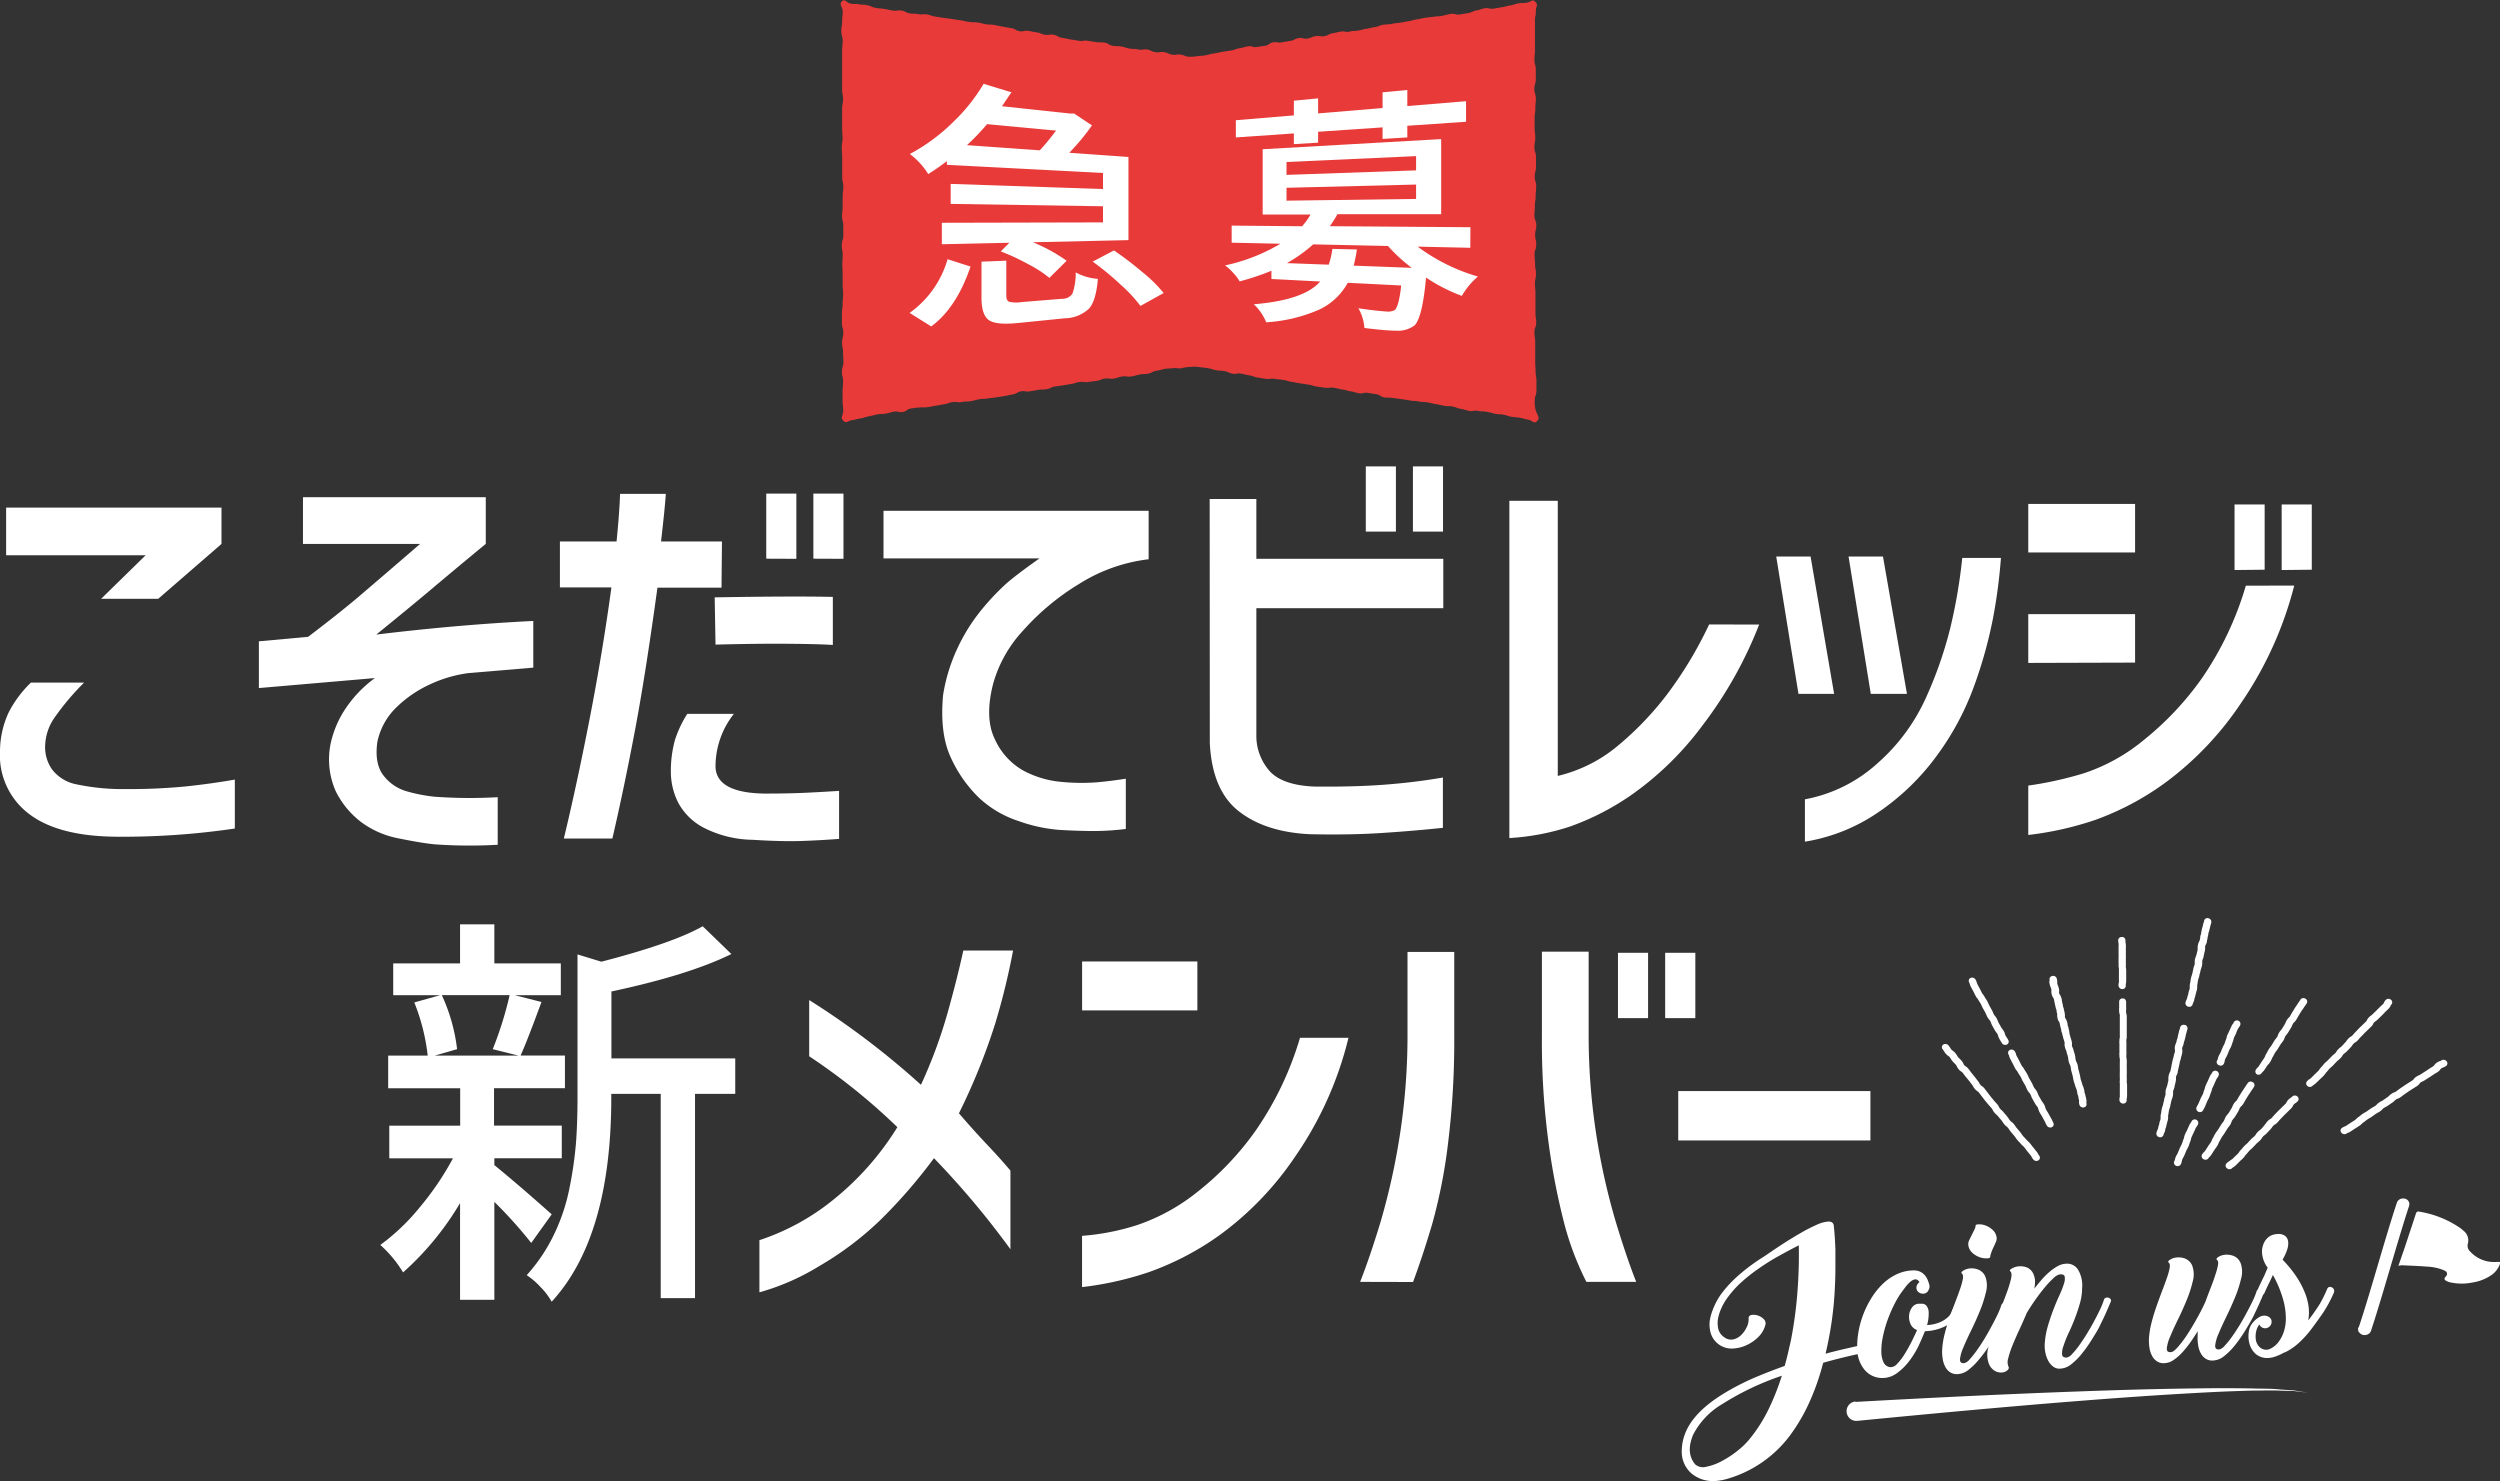 <svg xmlns="http://www.w3.org/2000/svg" viewBox="0 0 387.83 229.76"><rect x="0" y="0" width="387.83" height="229.76" fill="#333333" stroke="none"/><defs><style>.cls-1{fill:#fff;}.cls-2{fill:#e83a39;}</style></defs><title>img_joinlogo.svg</title><g id="レイヤー_2" data-name="レイヤー 2"><g id="レイヤー_1-2" data-name="レイヤー 1"><path class="cls-1" d="M4.8,105.89h8.25a39.68,39.68,0,0,0-4.5,5.31A8,8,0,0,0,7,115.94a5.91,5.91,0,0,0,1.12,3.48,6.23,6.23,0,0,0,3.72,2.25,34.5,34.5,0,0,0,7.61.74,90.44,90.44,0,0,0,9.47-.42q3.92-.42,7.51-1.05v7.59a118.8,118.8,0,0,1-18.47,1.27Q9,129.72,4.47,126.24A11.4,11.4,0,0,1,0,116.51a14.48,14.48,0,0,1,1.35-6A17.61,17.61,0,0,1,4.8,105.89ZM.95,78.75H34.36v5.63l-9.81,8.51H15.69l6.9-6.75H.95Z"/><path class="cls-1" d="M47,77.13H75.36v7.24q-5.28,4.36-8.15,6.79t-8.83,7.28q12.85-1.55,24.35-2.11v7.24l-10,.84a20.36,20.36,0,0,0-5.88,1.69,18.52,18.52,0,0,0-5.31,3.59,10.37,10.37,0,0,0-3,5.41q-.47,3.38.95,5.2a6.89,6.89,0,0,0,3.62,2.46,24.23,24.23,0,0,0,4.36.84,75.28,75.28,0,0,0,9.74.07v7.38a76.3,76.3,0,0,1-9.81-.07q-2.1-.21-5.51-.91A14.18,14.18,0,0,1,56,127.51a13.65,13.65,0,0,1-3.89-4.71,12.2,12.2,0,0,1-.85-7.28,15.82,15.82,0,0,1,1.83-4.78,18.84,18.84,0,0,1,5.07-5.55l-18,1.55V99.49l7.64-.7q5-3.8,8-6.36t9.37-8.05H47Z"/><path class="cls-1" d="M86.86,91.12V84h8.79q.47-4.78.54-7.38h7.1q-.14,2.18-.74,7.38H112l-.07,7.17h-9.94q-1.83,13.36-3.48,22.11T95,130.08H87.47q2-8.3,4-18.56t3.38-20.39Zm19.75,19.62h7.24A13.16,13.16,0,0,0,111,119q.17,4,7.61,4.11,3.86,0,6.66-.14t4.9-.28v7.45q-2.71.21-5.75.32t-7.64-.18a17.19,17.19,0,0,1-7.44-1.79,9.44,9.44,0,0,1-4.09-3.9,10.68,10.68,0,0,1-1.18-4.92,18.38,18.38,0,0,1,.64-4.89A17.66,17.66,0,0,1,106.62,110.74Zm4.26-18.07q12.18-.21,18.33-.07v7.45q-2.23-.14-6.93-.18T111,100Zm8-6V76.57h4.67V86.69Zm7.31,0V76.57h4.67V86.69Z"/><path class="cls-1" d="M178.19,79.24v7.52a25.86,25.86,0,0,0-10.79,3.83,37.88,37.88,0,0,0-8.73,7.28,20,20,0,0,0-4.57,8.09q-1.42,5.42.27,8.79a10.51,10.51,0,0,0,4.43,4.82,15.31,15.31,0,0,0,5.78,1.72,32.62,32.62,0,0,0,5.61.07q2.3-.21,4.46-.56v7.8a42.74,42.74,0,0,1-4.77.32q-2.54,0-5.58-.18a24.27,24.27,0,0,1-6.29-1.37,16.36,16.36,0,0,1-6.19-3.66,20.48,20.48,0,0,1-4.3-6.15q-1.76-3.73-1.22-9.7a27,27,0,0,1,2.37-7.59,28.25,28.25,0,0,1,3.79-5.91,38.31,38.31,0,0,1,3.65-3.83q1.56-1.37,5.14-3.9H137.06V79.24Z"/><path class="cls-1" d="M187.66,77.41h7.24v9.28h29v7.66h-29v20a8.28,8.28,0,0,0,2.16,5.38q2,2.07,6.76,2.29,6.09.07,10.82-.28t9.2-1.12v7.8q-4.6.49-9.61.81t-11.09.18q-6.9-.35-11-3.59t-4.46-10.55Zm24.22,5.06V72.35h4.67V82.47Zm7.31,0V72.35h4.67V82.47Z"/><path class="cls-1" d="M272.9,96.89a63.92,63.92,0,0,1-8.76,15.61,48.36,48.36,0,0,1-10.72,10.58,40.23,40.23,0,0,1-9.94,5.17,37,37,0,0,1-9.33,1.76V77.69h7.51v42.68a22.62,22.62,0,0,0,9.27-4.64,48.53,48.53,0,0,0,7.68-8,61.76,61.76,0,0,0,6.53-10.86Z"/><path class="cls-1" d="M280.88,86.34l3.65,21.3H279l-3.45-21.3ZM280,130.57V124a22.94,22.94,0,0,0,11.26-5.59,29.86,29.86,0,0,0,7.44-10,63.05,63.05,0,0,0,3.82-10.86,82.63,82.63,0,0,0,1.89-11h6a83.43,83.43,0,0,1-1.25,9.46,70,70,0,0,1-2.91,10.41,42.72,42.72,0,0,1-5.75,10.76,36.92,36.92,0,0,1-9.1,8.82A28,28,0,0,1,280,130.57Zm12.11-44.23,3.72,21.3h-5.61l-3.45-21.3Z"/><path class="cls-1" d="M314.65,85.71V78.18h16.57v7.52Zm41.26,5.13a57.3,57.3,0,0,1-8.29,18.28,49.45,49.45,0,0,1-11.43,12.09,43.12,43.12,0,0,1-11.19,6,50.19,50.19,0,0,1-10.35,2.32v-7.66a56.67,56.67,0,0,0,8.59-1.9,28.71,28.71,0,0,0,9.33-5.17,46.91,46.91,0,0,0,9-9.56,50.12,50.12,0,0,0,6.83-14.38Zm-41.26,12V95.27h16.57v7.52Zm32-14.41V78.26h4.67V88.38Zm7.31,0V78.26h4.67V88.38Z"/><path class="cls-1" d="M85.59,188.38l-3.18,4.44a68.65,68.65,0,0,0-5.72-6.37v15.19H71.37v-15a45.16,45.16,0,0,1-8.84,10.75A18.56,18.56,0,0,0,59,193.13a32.87,32.87,0,0,0,6.07-5.78,44.85,44.85,0,0,0,5.2-7.66H60.39v-5.06h11v-5.81H60.22v-5.06h6.13a31.37,31.37,0,0,0-2.08-8.25l4-1.12H61v-4.94H71.37v-6.06h5.32v6.06H87v4.94H79.87L84,155.44q-2.2,6-3.24,8.31h6.88v5.06h-11v5.81H87.15v5.06H76.69v1.06q.92.75,2.77,2.31t3.84,3.31Zm-6.53-34H68.54a27.59,27.59,0,0,1,2.37,8.38l-3.47,1h13l-4-1A55.91,55.91,0,0,0,79.06,154.38Zm35,9.81v5.5h-6.24v31.69h-5.32V169.69H94.83v.56q0,21.63-9.25,31.69a10,10,0,0,0-1.7-2.25,11.33,11.33,0,0,0-2.17-1.87,26.53,26.53,0,0,0,4.22-6.28,30,30,0,0,0,2.43-7.31,59.76,59.76,0,0,0,1-7q.23-3.12.23-7.06V148.06l3.7,1.13q11.1-2.87,15.72-5.5l4.45,4.31q-6.59,3.25-18.61,5.81v10.38Z"/><path class="cls-1" d="M117.81,200.48v-8.09A36.2,36.2,0,0,0,129.42,186a44.08,44.08,0,0,0,9.79-11.14,95.52,95.52,0,0,0-13.68-11v-8.72a124.89,124.89,0,0,1,17.34,13.15A76,76,0,0,0,147,157.13q1.49-5.31,2.44-9.67h7.72a108.2,108.2,0,0,1-2.78,11.36,97.69,97.69,0,0,1-5.62,13.89q2.3,2.67,4.4,4.89t3.59,4V193.8a132.5,132.5,0,0,0-11.86-14.13,80.12,80.12,0,0,1-8.43,9.7,49.36,49.36,0,0,1-9.42,7.07A36.29,36.29,0,0,1,117.81,200.48Z"/><path class="cls-1" d="M167.87,156.74v-7.59h17.88v7.59ZM209.19,161a55.17,55.17,0,0,1-8.2,18.32,48.8,48.8,0,0,1-11.52,12.09,44.22,44.22,0,0,1-11.25,5.94,50.33,50.33,0,0,1-10.36,2.32v-7.95a37,37,0,0,0,8.6-1.69,30.66,30.66,0,0,0,9.35-5.17,45.32,45.32,0,0,0,9-9.49A50.1,50.1,0,0,0,201.67,161Z"/><path class="cls-1" d="M211,198.86q1.42-3.59,3.08-9A104.75,104.75,0,0,0,217,177.1a101,101,0,0,0,1.35-16.42v-13h7.25v13a129.73,129.73,0,0,1-1,17,82.92,82.92,0,0,1-2.44,12.27q-1.46,4.92-2.95,8.93Zm42.82,0h-7.72a45.36,45.36,0,0,1-3.42-9,108.53,108.53,0,0,1-2.4-12.23,117.58,117.58,0,0,1-1.08-17v-13h7.25v13a100.6,100.6,0,0,0,1.35,16.42,103.88,103.88,0,0,0,2.95,12.8Q252.41,195.28,253.83,198.86ZM251,157.94V147.81h4.67v10.13Zm7.32,0V147.81H263v10.13Z"/><path class="cls-1" d="M260.35,176.92v-7.66h29.81v7.66Z"/><path class="cls-2" d="M238.44,65.33c-.5.5-.69-.11-1.35-.22s-.65-.19-1.3-.3-.66-.05-1.32-.16-.64-.22-1.3-.33-.66,0-1.32-.15-.64-.19-1.3-.3-.67,0-1.32-.13-.69.14-1.34,0-.64-.21-1.3-.32-.64-.25-1.29-.36-.67,0-1.32-.12-.65-.15-1.31-.26-.65-.17-1.3-.27-.66,0-1.32-.14-.66,0-1.32-.15l-1.31-.2c-.66-.1-.66-.08-1.32-.18s-.67,0-1.33-.09-.62-.4-1.28-.5l-1.31-.2c-.66-.11-.69.17-1.35.06s-.64-.2-1.3-.3-.65-.19-1.3-.29-.65-.16-1.3-.26-.68.06-1.33,0l-1.31-.19c-.66-.1-.64-.2-1.3-.3l-1.31-.2c-.66-.1-.65-.13-1.31-.23s-.64-.2-1.3-.3-.66-.05-1.32-.16-.68.07-1.34,0l-1.31-.21c-.66-.1-.64-.24-1.3-.34s-.65-.17-1.3-.27-.68.13-1.34,0-.63-.3-1.29-.4-.66,0-1.32-.15-.64-.21-1.3-.31-.66-.06-1.32-.17a5.47,5.47,0,0,0-1.32,0,5.53,5.53,0,0,0-1.3.19c-.66.1-.68-.08-1.33,0s-.67,0-1.32.12-.65.19-1.3.29-.63.33-1.28.44-.66,0-1.32.14-.65.19-1.3.29-.68-.09-1.34,0-.64.21-1.3.32-.68-.06-1.33,0-.64.25-1.29.35-.66.07-1.32.18-.68-.06-1.33,0-.64.2-1.3.3l-1.31.22c-.66.11-.66.09-1.31.19s-.63.32-1.29.42-.67,0-1.32.11l-1.31.22c-.66.11-.69-.13-1.34,0s-.62.38-1.28.48-.65.15-1.31.26l-1.31.2c-.66.1-.66.06-1.32.17s-.67,0-1.32.13-.65.19-1.3.29-.67,0-1.32.12-.68-.06-1.33,0-.64.22-1.3.33-.65.13-1.31.23-.65.13-1.31.23-.67,0-1.33.06-.66.06-1.32.16-.62.44-1.27.54-.69-.16-1.34-.05-.65.19-1.3.3-.67,0-1.32.13-.65.18-1.3.29-.64.23-1.3.33-.65.16-1.31.27-.86.56-1.36.07,0-.78,0-1.54-.1-.76-.1-1.51,0-.76,0-1.51.08-.76.08-1.51-.18-.76-.18-1.51.23-.76.23-1.51-.06-.76-.06-1.51-.15-.76-.15-1.51.19-.76.19-1.51-.21-.76-.21-1.51,0-.76,0-1.51.11-.76.11-1.51.07-.76.07-1.51-.07-.76-.07-1.51,0-.76,0-1.51-.05-.76-.05-1.51.05-.76.05-1.51-.13-.76-.13-1.51.23-.76.23-1.51,0-.76,0-1.51-.19-.76-.19-1.51.09-.76.09-1.51,0-.76,0-1.51.1-.76.1-1.51-.17-.76-.17-1.51,0-.76,0-1.51,0-.76,0-1.51-.06-.76-.06-1.51.11-.76.11-1.51-.06-.76-.06-1.51,0-.76,0-1.51,0-.76,0-1.51.14-.76.14-1.51-.14-.76-.14-1.51,0-.76,0-1.51,0-.76,0-1.51,0-.76,0-1.51,0-.76,0-1.51.08-.76.08-1.51-.21-.76-.21-1.51.13-.76.13-1.51.09-.76.09-1.51-.63-1.08-.13-1.58.7.23,1.35.34.67,0,1.32.11.66,0,1.32.15.63.3,1.29.41.66.05,1.32.16.65.15,1.31.25.68-.09,1.33,0,.63.32,1.28.43.67,0,1.32.12.68-.05,1.33.05.64.22,1.3.33l1.31.2c.66.1.66.07,1.32.18l1.31.2c.66.1.65.15,1.31.25s.67,0,1.33.09.65.16,1.31.27.67,0,1.32.12.65.15,1.31.26l1.31.23c.66.1.62.36,1.28.47s.69-.16,1.34-.05.65.13,1.31.23.64.26,1.29.37.69-.13,1.34,0,.62.36,1.28.47.65.14,1.31.25l1.31.21c.66.11.68-.09,1.34,0l1.31.2c.66.1.67,0,1.33.09s.62.38,1.28.49.67,0,1.32.11.64.21,1.3.32.67,0,1.32.14.68-.08,1.34,0,.63.3,1.29.41.68-.08,1.34,0,.63.29,1.29.39.68-.08,1.34,0,.63.32,1.3.32a5.64,5.64,0,0,0,1.32-.08c.66-.1.66,0,1.32-.15s.65-.18,1.3-.28.65-.15,1.31-.25l1.31-.21c.66-.1.64-.24,1.29-.34s.65-.18,1.3-.29.69.21,1.35.1l1.31-.19c.66-.1.62-.44,1.27-.54s.69.14,1.34,0l1.31-.22c.66-.1.63-.32,1.28-.43s.69.17,1.35.07.63-.27,1.29-.37.68.1,1.34,0,.63-.35,1.28-.45.65-.16,1.31-.26.69.15,1.34,0,.66-.05,1.32-.16.65-.18,1.3-.28.65-.16,1.31-.26.64-.26,1.29-.36.66,0,1.32-.14.66-.08,1.32-.18.65-.13,1.31-.24.65-.18,1.3-.28.65-.15,1.31-.25.66-.06,1.32-.16.66,0,1.32-.15.65-.18,1.3-.28.69.19,1.35.09l1.31-.22c.66-.1.63-.3,1.29-.41s.64-.24,1.3-.34.69.16,1.35.06l1.31-.22c.66-.11.65-.18,1.3-.28s.64-.22,1.3-.32.67,0,1.32-.12.75-.61,1.25-.11.08.67.08,1.43-.14.76-.14,1.51,0,.76,0,1.51,0,.76,0,1.51,0,.76,0,1.51-.08.76-.08,1.51.21.76.21,1.51,0,.76,0,1.51-.22.76-.22,1.51.23.76.23,1.51-.08.76-.08,1.51-.11.76-.11,1.51,0,.76,0,1.51.1.76.1,1.51-.13.76-.13,1.51.24.76.24,1.51,0,.76,0,1.51-.19.76-.19,1.51.22.76.22,1.51-.08.76-.08,1.51-.12.76-.12,1.51-.07.76-.07,1.51.29.76.29,1.51-.18.76-.18,1.51.17.76.17,1.51-.26.76-.26,1.51.08.76.08,1.51.14.76.14,1.51-.16.76-.16,1.51.08.76.08,1.51,0,.76,0,1.51,0,.76,0,1.51.12.76.12,1.51-.28.76-.28,1.51.12.76.12,1.51,0,.76,0,1.51,0,.76,0,1.51.06.76.06,1.51.13.76.13,1.51,0,.76,0,1.51-.26.76-.26,1.51a5,5,0,0,0,.14,1.51C238.57,64.59,238.94,64.83,238.44,65.33Z"/><path class="cls-1" d="M144.46,50.64l-3.35-2.1A15.42,15.42,0,0,0,147,40.21l3.56,1.14Q148.4,47.74,144.46,50.64Zm2.43-25.07V25a34,34,0,0,1-2.89,2,11.71,11.71,0,0,0-2.85-3.11A29,29,0,0,0,148,18.8,27.45,27.45,0,0,0,152.59,13l4.32,1.32c-.7,1-1.19,1.77-1.47,2.16L166,17.61l.63,0,2.77,1.84a34.83,34.83,0,0,1-3.52,4.25l9.18.65v12.9l-14.83.33a25.9,25.9,0,0,1,5.24,2.87l-2.68,2.66a17.44,17.44,0,0,0-3.25-2.11,34.09,34.09,0,0,0-4.29-2l1.34-1.34-10.48.23V34.56l25-.06V32l-23.63-.37V28.53l23.63.8V26.83Zm16.93-5.31-10.69-1A35.5,35.5,0,0,1,150,22.52l11.31.8A38,38,0,0,0,163.82,20.27ZM158.5,46.86l6.29-.51a1.81,1.81,0,0,0,1.59-.82,9.67,9.67,0,0,0,.5-3.27,8.48,8.48,0,0,0,3.44,1q-.29,3.38-1.36,4.6a5.63,5.63,0,0,1-3.79,1.52L158,50.1q-3.48.36-4.61-.45t-1.13-3.46v-5.6l3.85-.15v5.43q0,.75.44.94A5.1,5.1,0,0,0,158.5,46.86Zm11-6.27,3.31-1.74a51.65,51.65,0,0,1,4.42,3.37,21.35,21.35,0,0,1,3.29,3.24l-3.6,2a21.93,21.93,0,0,0-3.12-3.34A43.4,43.4,0,0,0,169.52,40.59Z"/><path class="cls-1" d="M228.09,38.44l-8.17-.18a29.33,29.33,0,0,0,9.35,4.64,11.38,11.38,0,0,0-2.49,3,25.8,25.8,0,0,1-5.55-2.84q-.57,6.24-1.8,7.43a4.29,4.29,0,0,1-2.82.81q-1.59,0-4.94-.42a7.34,7.34,0,0,0-.94-3.06q2.25.35,4.29.5a2.24,2.24,0,0,0,1.35-.22q.65-.59,1-3.81l-8.29-.42A9.81,9.81,0,0,1,204.72,48a24.19,24.19,0,0,1-8.29,2,8.08,8.08,0,0,0-1.92-2.8q7.8-.64,10.29-3.53l-7.56-.39V42a37.21,37.21,0,0,1-4.94,1.65,6.28,6.28,0,0,0-1-1.33,8,8,0,0,0-1.25-1.15,28.09,28.09,0,0,0,8.58-3.36l-7.56-.16V35L202,35.1a11.25,11.25,0,0,0,1.31-1.82l-7.43,0V23.15l27.69-1.57V33.23l-16.09,0a19.32,19.32,0,0,1-1.18,1.86l21.81.16ZM200.72,22.36V20.7l-9,.62V18.65l9-.75V15.62l3.76-.36v2.33l10-.83V14.32l3.84-.36v2.49l9.11-.75v3.19l-9.11.62v1.81l-3.84.23V19.76l-10,.68v1.69Zm-1.14,2.77v2l20.1-.7V24.22Zm0,4v2l20.1-.27V28.63ZM210,41.21l9,.34a25.21,25.21,0,0,1-3.68-3.39l-11.6-.25a23.15,23.15,0,0,1-4.08,2.91l6.49.24a13.62,13.62,0,0,0,.57-2.45l3.8.09Q210.36,39.76,210,41.21Z"/><path class="cls-1" d="M290.34,209a.68.68,0,0,1-.17.48.73.73,0,0,1-.44.27l-2,.42q-.91.2-2.16.51t-2.71.72l-.06.13a36.91,36.91,0,0,1-2.14,6.08,27.88,27.88,0,0,1-2.92,5,18.56,18.56,0,0,1-9.91,6.84,8.38,8.38,0,0,1-1.7.3,5.5,5.5,0,0,1-1.73-.15A5.25,5.25,0,0,1,263,229a4,4,0,0,1-1.1-.94,4.49,4.49,0,0,1-1-2.53,7.7,7.7,0,0,1,.58-3.3q1.36-3.31,6.15-6.18a39,39,0,0,1,4.14-2.15q2.3-1,5.09-2,.3-1.06.53-2.06l.44-1.92a64.68,64.68,0,0,0,1.08-8.5q.11-1.67.14-3.23t0-3q-1.59.81-3.17,1.69t-3,1.88a25.3,25.3,0,0,0-2.72,2.14,15.35,15.35,0,0,0-2.21,2.47,7.63,7.63,0,0,0-.63,1,9.06,9.06,0,0,0-.51,1.14,6.52,6.52,0,0,0-.31,1.18,4,4,0,0,0,0,1.12,2.22,2.22,0,0,0,1,1.65,1.72,1.72,0,0,0,1.41.32,2.58,2.58,0,0,0,1.22-.69,4.09,4.09,0,0,0,.85-1.22,2.77,2.77,0,0,0,.29-1.29.49.49,0,0,1,.43-.58,2,2,0,0,1,1,.08,2.17,2.17,0,0,1,.91.56.88.88,0,0,1,.27.85,4.06,4.06,0,0,1-1,1.81,6.22,6.22,0,0,1-1.86,1.34,5.82,5.82,0,0,1-2.19.56,3.39,3.39,0,0,1-3.57-3,4.4,4.4,0,0,1,0-1.46,8.55,8.55,0,0,1,.41-1.46,11.7,11.7,0,0,1,.61-1.36,10.17,10.17,0,0,1,.71-1.15,18.55,18.55,0,0,1,2.8-3,30,30,0,0,1,3.86-2.84l1.18-.8q.9-.62,2.07-1.37t2.49-1.51a25.25,25.25,0,0,1,2.42-1.24,5.23,5.23,0,0,1,1.85-.51q.75,0,.82.66.06.52.13,1.45t.12,2.19q0,1.26,0,2.75t-.08,3.16A54.64,54.64,0,0,1,283.2,210q1.39-.37,2.58-.65l2.05-.47q.86-.19,1.83-.38a.48.48,0,0,1,.48.09A.6.6,0,0,1,290.34,209ZM263,227.19a1.86,1.86,0,0,0,1.7.35,8.54,8.54,0,0,0,2.37-.86,15.47,15.47,0,0,0,2.45-1.6,11.75,11.75,0,0,0,1.9-1.84,23.68,23.68,0,0,0,3-4.74,37.75,37.75,0,0,0,2-5.08,42.85,42.85,0,0,0-9.25,4.4,11.79,11.79,0,0,0-4.52,4.77Q261.48,225.43,263,227.19Z"/><path class="cls-1" d="M299.32,199.4a1.15,1.15,0,0,1-.16.76.87.87,0,0,1-.79.53,1.06,1.06,0,0,1-.72-.22.85.85,0,0,1-.35-.67.89.89,0,0,1,.12-.5,1.46,1.46,0,0,1,.35-.41q-.29-.44-.63-.42a1.29,1.29,0,0,0-.72.32,4.61,4.61,0,0,0-.76.79q-.38.5-.75,1a15.42,15.42,0,0,0-1.21,2.11,21.77,21.77,0,0,0-1,2.44,18.49,18.49,0,0,0-.65,2.46,9.76,9.76,0,0,0-.19,2.19,3.71,3.71,0,0,0,.36,1.6,1.29,1.29,0,0,0,1,.71,1.31,1.31,0,0,0,1.07-.5,8.33,8.33,0,0,0,1.13-1.45q.56-.88,1.08-1.91t.9-1.9a1.68,1.68,0,0,1-1-.91,2.65,2.65,0,0,1-.24-1.35,2.42,2.42,0,0,1,.46-1.24,1.33,1.33,0,0,1,1-.58h.59a.9.9,0,0,1,.64.31,1.67,1.67,0,0,1,.35,1,6.5,6.5,0,0,1-.25,2,5.92,5.92,0,0,0,2.07-.47,4.38,4.38,0,0,0,1.19-.78,2.11,2.11,0,0,0,.55-.8A3.11,3.11,0,0,1,303,203a.44.44,0,0,1,.29-.29.59.59,0,0,1,.41,0,.63.63,0,0,1,.31.29.59.59,0,0,1,0,.47,3.38,3.38,0,0,1-.75,1.19,5.2,5.2,0,0,1-1.24.95,7.18,7.18,0,0,1-1.6.64,7.26,7.26,0,0,1-1.8.26q-.4,1-1,2.31a14.31,14.31,0,0,1-1.49,2.39,8.87,8.87,0,0,1-1.91,1.85,3.74,3.74,0,0,1-2.3.71,3.53,3.53,0,0,1-2.63-1.23,5,5,0,0,1-1.15-2.88,11.94,11.94,0,0,1,.12-2.74,14.54,14.54,0,0,1,.73-2.84,14.72,14.72,0,0,1,1.3-2.67,11.33,11.33,0,0,1,1.79-2.24,8,8,0,0,1,2.24-1.53,6.32,6.32,0,0,1,2.6-.56,2.21,2.21,0,0,1,1,.22,2.36,2.36,0,0,1,.7.55,2.51,2.51,0,0,1,.43.73A6.25,6.25,0,0,1,299.32,199.4Z"/><path class="cls-1" d="M310.9,204.39q-.44,1-1,2.12t-1.33,2.28A20.77,20.77,0,0,1,307,210.9a10,10,0,0,1-1.6,1.59,2.89,2.89,0,0,1-1.6.67,1.9,1.9,0,0,1-1.14-.2,2.18,2.18,0,0,1-.81-.79,3.67,3.67,0,0,1-.46-1.28,6.91,6.91,0,0,1-.09-1.65,13,13,0,0,1,.38-2.31q.31-1.23.74-2.46t.87-2.39q.45-1.15.77-2.09a10.69,10.69,0,0,0,.44-1.56q.11-.63-.13-.84t.19-.47a2.35,2.35,0,0,1,1.08-.35A2.87,2.87,0,0,1,307,197a2,2,0,0,1,1.06,1.25,4,4,0,0,1,0,2.3,18.44,18.44,0,0,1-.94,2.88q-.62,1.51-1.35,3t-1.2,2.63a6.25,6.25,0,0,0-.52,1.83q0,.67.7.57a1.62,1.62,0,0,0,.8-.57,14,14,0,0,0,1.06-1.32q.58-.8,1.18-1.78t1.14-2q.54-1,.95-1.85a10.47,10.47,0,0,0,.58-1.44.49.49,0,0,1,.31-.34.7.7,0,0,1,.42,0,.56.56,0,0,1,.32.24.4.4,0,0,1,0,.42Q311.34,203.4,310.9,204.39Zm-2-10.09q.16-.4.35-.8c.13-.27.24-.53.35-.77a1.38,1.38,0,0,0,.15-.56,1.88,1.88,0,0,0-.56-1.31,3.28,3.28,0,0,0-1.13-.73,2.81,2.81,0,0,0-1.11-.2c-.33,0-.48.1-.48.25a1.3,1.3,0,0,1-.17.56l-.4.81q-.22.44-.4.82a1.41,1.41,0,0,0-.16.61,1.87,1.87,0,0,0,.59,1.33,3.31,3.31,0,0,0,1.17.72,3,3,0,0,0,1.14.18q.52,0,.51-.29A1.62,1.62,0,0,1,308.94,194.31Z"/><path class="cls-1" d="M323,199.9a8.71,8.71,0,0,1-.36,2.36q-.36,1.25-.83,2.45t-1,2.29a18.57,18.57,0,0,0-.73,1.89,2.94,2.94,0,0,0-.18,1.27q.07.47.73.44a1.47,1.47,0,0,0,.79-.52,11.06,11.06,0,0,0,1.08-1.3q.58-.8,1.2-1.8t1.15-2q.54-1,.95-1.87a11.25,11.25,0,0,0,.58-1.45.49.49,0,0,1,.31-.34.7.7,0,0,1,.42,0,.56.56,0,0,1,.32.24.4.4,0,0,1,0,.42c-.16.38-.38.9-.67,1.56s-.64,1.37-1,2.12-.85,1.51-1.33,2.28a20.62,20.62,0,0,1-1.51,2.11,10,10,0,0,1-1.6,1.59,2.89,2.89,0,0,1-1.6.67,1.65,1.65,0,0,1-1.13-.25,2.57,2.57,0,0,1-.8-.89,4.45,4.45,0,0,1-.48-1.3,5.19,5.19,0,0,1-.1-1.48,12.6,12.6,0,0,1,.48-2.68q.39-1.33.86-2.55t.94-2.24a13.82,13.82,0,0,0,.69-1.77,2.25,2.25,0,0,0,.12-1.13c-.07-.26-.33-.36-.79-.32a2.21,2.21,0,0,0-1,.63,14.49,14.49,0,0,0-1.35,1.45q-.72.87-1.45,1.91t-1.3,2q-.55,1.31-1.15,2.6t-1.06,2.43a13.59,13.59,0,0,0-.66,2,1.84,1.84,0,0,0,.05,1.31q.14.25-.18.55a1.43,1.43,0,0,1-.87.34,2,2,0,0,1-1.13-.28,2.27,2.27,0,0,1-.94-1.29,3.89,3.89,0,0,1-.08-2.06,21,21,0,0,1,.7-2.77q.48-1.48,1.08-3t1.09-2.85a18.15,18.15,0,0,0,.7-2.23q.21-.93-.06-1.17t.19-.47a2.38,2.38,0,0,1,1.09-.35,2.81,2.81,0,0,1,1.37.22,2,2,0,0,1,1,1.25,2.59,2.59,0,0,1,.15.92,6.51,6.51,0,0,1-.11,1.07q.58-.75,1.18-1.44a11.19,11.19,0,0,1,1.23-1.21,7.54,7.54,0,0,1,1.23-.85,2.81,2.81,0,0,1,1.19-.36,2,2,0,0,1,2,1A4.82,4.82,0,0,1,323,199.9Z"/><path class="cls-1" d="M351.14,200.72q-.23.57-.67,1.56t-1,2.12q-.61,1.13-1.33,2.28a20.77,20.77,0,0,1-1.51,2.11,10,10,0,0,1-1.6,1.59,2.89,2.89,0,0,1-1.6.67,1.9,1.9,0,0,1-1.14-.2,2.19,2.19,0,0,1-.81-.79,3.67,3.67,0,0,1-.46-1.28,6.91,6.91,0,0,1-.09-1.65,1.41,1.41,0,0,1,0-.31l0-.31q-.57.95-1.19,1.81a15.21,15.21,0,0,1-1.27,1.56,7.18,7.18,0,0,1-1.31,1.12,2.65,2.65,0,0,1-1.28.46,1.9,1.9,0,0,1-1.14-.2,2.19,2.19,0,0,1-.81-.79,3.71,3.71,0,0,1-.46-1.28,7,7,0,0,1-.09-1.65,13.1,13.1,0,0,1,.38-2.31q.31-1.23.74-2.46t.87-2.39q.44-1.15.77-2.09a10.82,10.82,0,0,0,.44-1.56q.11-.63-.13-.84t.19-.47a2.35,2.35,0,0,1,1.08-.35,2.87,2.87,0,0,1,1.37.22,2,2,0,0,1,1.06,1.25,4,4,0,0,1,0,2.3,18.65,18.65,0,0,1-.94,2.88q-.62,1.51-1.35,3t-1.2,2.63a6.31,6.31,0,0,0-.52,1.83c0,.45.2.64.7.57q.39-.05,1.1-.88a18,18,0,0,0,1.48-2q.77-1.2,1.5-2.53t1.2-2.37q.43-1.17.85-2.24t.71-2a10.08,10.08,0,0,0,.4-1.48q.1-.59-.14-.78c-.16-.12-.1-.28.19-.47a2.34,2.34,0,0,1,1.08-.35,2.87,2.87,0,0,1,1.37.22,2,2,0,0,1,1.07,1.25,4,4,0,0,1,0,2.3,18.54,18.54,0,0,1-.94,2.88q-.62,1.51-1.35,3t-1.2,2.63a6.25,6.25,0,0,0-.52,1.83q0,.67.7.57a1.73,1.73,0,0,0,.79-.57,12.61,12.61,0,0,0,1.07-1.32q.58-.8,1.18-1.78t1.14-2q.54-1,.95-1.85a10.47,10.47,0,0,0,.58-1.44.49.49,0,0,1,.31-.34.7.7,0,0,1,.42,0,.56.56,0,0,1,.32.24A.4.4,0,0,1,351.14,200.72Z"/><path class="cls-1" d="M354.44,209.77l0,0a8.61,8.61,0,0,1-1.34.63,4,4,0,0,1-1.1.26,2.8,2.8,0,0,1-2-.56,3.24,3.24,0,0,1-1-1.53,4.34,4.34,0,0,1-.16-1.82,2.71,2.71,0,0,1,.54-1.44,3.94,3.94,0,0,1,1.13-1,1.58,1.58,0,0,1,.87-.21,1.2,1.2,0,0,1,.68.26.82.82,0,0,1,.34.64,1,1,0,0,1-.27.73,1,1,0,0,1-.69.33,1,1,0,0,1-.56-.15.9.9,0,0,1-.38-.45,2.73,2.73,0,0,0-.52,1.21,3.36,3.36,0,0,0,0,1.31,2,2,0,0,0,.56,1,1.56,1.56,0,0,0,1.15.41,1.88,1.88,0,0,0,.74-.28,3.44,3.44,0,0,0,1-.87,5.56,5.56,0,0,0,.82-1.52,6.48,6.48,0,0,0,.36-2.19,11.14,11.14,0,0,0-.44-3,17.46,17.46,0,0,0-1.57-3.74q-.29.64-.66,1.39t-.66,1.43a.58.58,0,0,1-.38.28.79.79,0,0,1-.43,0,.5.5,0,0,1-.29-.25.44.44,0,0,1,0-.41c.15-.38.3-.72.44-1s.27-.59.41-.86.27-.54.38-.82l.38-.89a4.29,4.29,0,0,1-.88-2.41,3,3,0,0,1,.07-.74,3.17,3.17,0,0,1,.34-.9,2.41,2.41,0,0,1,.73-.79,2.34,2.34,0,0,1,1.25-.38,1.68,1.68,0,0,1,1.21.3,1.33,1.33,0,0,1,.46.89,2.92,2.92,0,0,1-.16,1.24,7.37,7.37,0,0,1-.61,1.36l-.09.2a18.06,18.06,0,0,1,2.19,2.7,13.72,13.72,0,0,1,1.29,2.48,8.67,8.67,0,0,1,.56,2.23,6.77,6.77,0,0,1-.07,2,30.29,30.29,0,0,0,1.79-2.55A19.8,19.8,0,0,0,361,200a.56.56,0,0,1,.28-.33.57.57,0,0,1,.49.06.54.54,0,0,1,.3.34.63.63,0,0,1,0,.43,19.79,19.79,0,0,1-1.65,3.1q-1,1.46-2.12,2.93a16.46,16.46,0,0,1-1.75,1.86,9.2,9.2,0,0,1-2.1,1.42Z"/><path class="cls-1" d="M287.87,217.48c11.69-.65,23.37-1.22,35.07-1.64,5.85-.21,11.7-.38,17.55-.45q4.39-.07,8.78,0c1.46.06,2.93,0,4.39.16l2.19.15,2.17.35-2.17-.26-2.19-.06c-1.46-.06-2.92,0-4.38,0q-4.38.12-8.75.37c-5.83.32-11.66.73-17.49,1.19-11.65.91-23.29,2-34.92,3.13h0a1.5,1.5,0,1,1-.3-3Z"/><path class="cls-1" d="M317.91,152.3a2.21,2.21,0,0,0,.08.46,3.49,3.49,0,0,0,.14.43,2,2,0,0,1,.1.31.59.59,0,0,1,0,.24,1.77,1.77,0,0,0,.06.53,1.56,1.56,0,0,0,.24.53.47.47,0,0,1,.09.19,2.88,2.88,0,0,1,.07.33,3.72,3.72,0,0,0,.09.42c0,.18.07.27.09.36s0,.19.09.39.06.26.08.35,0,.2.09.4a1.06,1.06,0,0,1,0,.28,2.2,2.2,0,0,0,.07.48,1.55,1.55,0,0,0,.23.52.56.56,0,0,1,.09.2c0,.17.06.25.08.34s0,.2.09.4a3.44,3.44,0,0,1,.08.34c0,.1,0,.2.09.41s.07.28.1.37l.1.37c.05.2.09.31.12.4a3.41,3.41,0,0,1,.1.34.74.74,0,0,1,0,.25,1.7,1.7,0,0,0,.06.51,2.28,2.28,0,0,0,.16.46,1.44,1.44,0,0,1,.1.28c0,.19.08.29.1.38l.1.36a1.71,1.71,0,0,1,.05.3,2.55,2.55,0,0,0,.08.46,2.09,2.09,0,0,0,.18.48.89.89,0,0,1,.09.25,1.74,1.74,0,0,1,.06.31,3.28,3.28,0,0,0,.08.44l.1.38.1.36a2.37,2.37,0,0,1,.06.32,3.69,3.69,0,0,0,.09.43,3.22,3.22,0,0,0,.13.42,3.07,3.07,0,0,1,.1.32,2.46,2.46,0,0,0,.16.46,1.31,1.31,0,0,1,.1.27c0,.17.06.24.07.34s0,.21.09.41.07.27.09.35,0,.2.09.39a.85.85,0,0,1,0,.26,1.72,1.72,0,0,0,.06.5.6.6,0,0,0,.68.42.5.5,0,0,0,.42-.62.83.83,0,0,1,0-.26,1.79,1.79,0,0,0-.06-.51c0-.18-.06-.26-.09-.35s0-.2-.09-.39-.05-.25-.07-.34a3.88,3.88,0,0,0-.09-.41,2.56,2.56,0,0,0-.16-.46,1.16,1.16,0,0,1-.1-.27,3.45,3.45,0,0,0-.13-.42c0-.08-.06-.16-.1-.32a2.34,2.34,0,0,1-.06-.32,3.86,3.86,0,0,0-.09-.43l-.1-.38c0-.09-.05-.18-.1-.36a2.1,2.1,0,0,1-.06-.32,3.37,3.37,0,0,0-.08-.44,2.13,2.13,0,0,0-.18-.47,1,1,0,0,1-.1-.25,1.73,1.73,0,0,1-.05-.3,2.57,2.57,0,0,0-.08-.46c0-.19-.08-.29-.1-.38l-.1-.36a2.13,2.13,0,0,0-.16-.46,1.28,1.28,0,0,1-.1-.28.73.73,0,0,1,0-.25,1.78,1.78,0,0,0-.06-.51c-.05-.2-.09-.31-.12-.4s-.06-.17-.1-.34l-.1-.38L321,160c0-.17-.06-.26-.08-.34s0-.2-.09-.4-.06-.25-.08-.34,0-.2-.09-.4a1.54,1.54,0,0,0-.23-.52.54.54,0,0,1-.09-.2,1.26,1.26,0,0,1,0-.27,2.06,2.06,0,0,0-.07-.48c0-.17-.06-.25-.08-.34s0-.2-.09-.41-.06-.27-.08-.36l-.09-.39a2.73,2.73,0,0,1-.07-.33c0-.1,0-.21-.09-.42a1.54,1.54,0,0,0-.24-.53.44.44,0,0,1-.09-.19.58.58,0,0,1,0-.24,1.61,1.61,0,0,0-.05-.53,3.45,3.45,0,0,0-.14-.43,2,2,0,0,1-.1-.31,1.59,1.59,0,0,1,0-.29,2.44,2.44,0,0,0-.08-.47.58.58,0,0,0-.39-.4.59.59,0,0,0-.3,0,.5.5,0,0,0-.42.62A1.37,1.37,0,0,1,317.91,152.3Z"/><path class="cls-1" d="M364.35,174.39l-.34.23a1.05,1.05,0,0,1-.24.12,2,2,0,0,0-.46.24.5.5,0,0,0-.09.74.6.6,0,0,0,.8.13,1,1,0,0,1,.24-.12,2,2,0,0,0,.46-.24l.31-.21.34-.22.3-.19.36-.23a2.26,2.26,0,0,0,.37-.31,1.26,1.26,0,0,1,.22-.19,3.91,3.91,0,0,0,.35-.26,2.22,2.22,0,0,1,.27-.2,2.41,2.41,0,0,1,.28-.18,3.46,3.46,0,0,0,.38-.23l.32-.23.31-.22a2.54,2.54,0,0,1,.28-.17,3.55,3.55,0,0,0,.39-.23,1.94,1.94,0,0,0,.38-.33,1,1,0,0,1,.2-.18,1.6,1.6,0,0,1,.27-.16,3.06,3.06,0,0,0,.41-.24l.33-.23.31-.21a2.39,2.39,0,0,0,.37-.31,1.47,1.47,0,0,1,.23-.19.91.91,0,0,1,.23-.12,1.86,1.86,0,0,0,.47-.24l.34-.25.28-.21.32-.22.32-.22.3-.2.35-.22.3-.19.36-.23a1.5,1.5,0,0,0,.4-.39.57.57,0,0,1,.16-.16,1.19,1.19,0,0,1,.25-.14,2.32,2.32,0,0,0,.44-.24l.3-.19.36-.23.31-.2.34-.23.29-.18a4,4,0,0,0,.37-.23,1.44,1.44,0,0,0,.4-.4.46.46,0,0,1,.15-.15.72.72,0,0,1,.22-.11,1.74,1.74,0,0,0,.49-.25.49.49,0,0,0,.09-.74.61.61,0,0,0-.28-.19.59.59,0,0,0-.52.06.79.79,0,0,1-.22.11,1.76,1.76,0,0,0-.49.24,1.43,1.43,0,0,0-.4.4.49.49,0,0,1-.15.15l-.29.19a4.16,4.16,0,0,0-.37.23l-.31.21-.34.22-.3.19-.36.23a1.35,1.35,0,0,1-.25.14,2.14,2.14,0,0,0-.44.24,1.5,1.5,0,0,0-.4.39.57.57,0,0,1-.16.15l-.3.19-.36.23-.3.19-.35.23-.32.22-.32.22c-.18.12-.26.19-.34.25l-.28.21a.9.9,0,0,1-.23.12,2,2,0,0,0-.47.24,2.37,2.37,0,0,0-.37.31,1.27,1.27,0,0,1-.23.19l-.33.23-.31.22a1.76,1.76,0,0,1-.27.16,2.63,2.63,0,0,0-.41.24,2,2,0,0,0-.38.33,1,1,0,0,1-.2.18l-.28.17a3.13,3.13,0,0,0-.39.23l-.33.23-.31.22-.29.17a3.3,3.3,0,0,0-.38.23,4,4,0,0,0-.35.27,2.22,2.22,0,0,1-.26.2,2.27,2.27,0,0,0-.37.31,1.51,1.51,0,0,1-.22.19l-.3.19-.36.23Z"/><path class="cls-1" d="M342.6,142.44a.54.54,0,0,0-.67.38c0,.17-.06.25-.09.34s-.06.2-.1.4-.06.26-.09.35-.06.2-.1.4l-.08.38c0,.09,0,.19-.08.37s-.06.31-.07.41,0,.17-.07.35a.85.85,0,0,1-.09.24,1.67,1.67,0,0,0-.18.48,2.35,2.35,0,0,0-.06.47,1.35,1.35,0,0,1,0,.29c0,.19-.06.29-.09.39s0,.18-.08.36a1.44,1.44,0,0,1-.09.29,2.61,2.61,0,0,0-.14.44,1.8,1.8,0,0,0-.05.49,1,1,0,0,1,0,.28,2.18,2.18,0,0,1-.09.31,2.92,2.92,0,0,0-.13.43c0,.19-.06.29-.08.38s0,.18-.08.37a3.24,3.24,0,0,1-.09.32,3.41,3.41,0,0,0-.12.42,3.85,3.85,0,0,0-.07.43,2.4,2.4,0,0,1-.06.33,2.39,2.39,0,0,0-.06.48,1.12,1.12,0,0,1,0,.29c0,.17-.06.25-.09.34a3.88,3.88,0,0,0-.11.41c0,.18-.06.27-.09.36s-.05.19-.1.39a.85.85,0,0,1-.09.25,1.81,1.81,0,0,0-.17.47.56.56,0,0,0,.44.64.53.53,0,0,0,.67-.37,1,1,0,0,1,.09-.25,1.82,1.82,0,0,0,.17-.47c0-.18.06-.27.09-.36s.05-.19.1-.39a3,3,0,0,1,.09-.33c0-.1.06-.2.11-.4a2,2,0,0,0,.06-.48,1.29,1.29,0,0,1,0-.29,3.79,3.79,0,0,0,.07-.43,2.75,2.75,0,0,1,.06-.33,2.47,2.47,0,0,1,.09-.32,3.3,3.3,0,0,0,.12-.42c0-.19.07-.29.09-.39l.08-.36a2.6,2.6,0,0,1,.09-.31,3.19,3.19,0,0,0,.13-.43,2,2,0,0,0,.05-.5,1,1,0,0,1,0-.27,1.48,1.48,0,0,1,.09-.3,2.39,2.39,0,0,0,.14-.44c0-.19.06-.29.08-.39s0-.18.08-.36a2.42,2.42,0,0,0,.06-.47,1.3,1.3,0,0,1,0-.3.86.86,0,0,1,.09-.24,1.61,1.61,0,0,0,.18-.48c0-.2.06-.31.08-.41s0-.18.06-.35l.08-.38c0-.09,0-.19.08-.37s.06-.25.09-.34.06-.2.1-.4.06-.25.09-.34.06-.2.1-.4a.55.55,0,0,0-.39-.63Z"/><path class="cls-1" d="M338.88,159a.54.54,0,0,0-.67.37c0,.17-.06.24-.09.33s-.07.2-.11.41-.07.27-.09.36l-.09.39c0,.17-.06.25-.09.34s-.06.2-.1.4a1.11,1.11,0,0,1-.09.27,2,2,0,0,0-.15.46,1.51,1.51,0,0,0,0,.55.52.52,0,0,1,0,.23c0,.17-.06.25-.09.34s-.06.2-.1.4-.06.26-.09.34-.06.19-.1.4l-.08.38-.08.37c0,.2-.06.31-.08.41s0,.17-.07.34a.78.78,0,0,1-.09.24,1.71,1.71,0,0,0-.18.48,2.52,2.52,0,0,0-.06.47,1.21,1.21,0,0,1,0,.3c0,.19-.06.29-.08.39l-.08.36a1.51,1.51,0,0,1-.09.29,2.41,2.41,0,0,0-.14.44,2,2,0,0,0-.05.49.92.92,0,0,1,0,.27,3.11,3.11,0,0,1-.09.31,2.89,2.89,0,0,0-.12.42c0,.19-.06.29-.08.38l-.08.36a2.35,2.35,0,0,1-.09.32,2.87,2.87,0,0,0-.12.42,3.22,3.22,0,0,0-.07.43,2.81,2.81,0,0,1-.06.33,2.49,2.49,0,0,0-.06.48,1.23,1.23,0,0,1,0,.29c0,.17-.06.24-.09.33a4.15,4.15,0,0,0-.11.4c0,.18-.06.27-.09.35s-.05.19-.09.39a.89.89,0,0,1-.09.25,1.69,1.69,0,0,0-.17.48.56.56,0,0,0,.44.65.54.54,0,0,0,.67-.38.85.85,0,0,1,.09-.25,1.74,1.74,0,0,0,.17-.48c0-.18.06-.27.09-.35s.05-.2.1-.39a2.9,2.9,0,0,1,.09-.34c0-.09.06-.2.11-.41a2.42,2.42,0,0,0,.06-.48,1.2,1.2,0,0,1,0-.29,4,4,0,0,0,.07-.43,2.83,2.83,0,0,1,.06-.33,2.23,2.23,0,0,1,.09-.32,3.68,3.68,0,0,0,.12-.42c0-.19.06-.29.08-.38s0-.18.08-.36a2.43,2.43,0,0,1,.09-.31,3.24,3.24,0,0,0,.13-.43,1.92,1.92,0,0,0,.05-.49.89.89,0,0,1,0-.27,1.45,1.45,0,0,1,.09-.29,2.68,2.68,0,0,0,.14-.44c0-.19.06-.29.08-.39l.08-.36a2.2,2.2,0,0,0,.06-.47,1.32,1.32,0,0,1,0-.3.81.81,0,0,1,.09-.24,1.63,1.63,0,0,0,.18-.48c0-.21.06-.31.08-.41s0-.17.07-.34l.08-.38.08-.37c0-.17.06-.26.09-.34s.06-.2.1-.4.06-.25.09-.34.06-.2.1-.4a1.52,1.52,0,0,0,0-.55.55.55,0,0,1,0-.22,1.14,1.14,0,0,1,.09-.27,2.06,2.06,0,0,0,.15-.46c0-.17.06-.25.09-.34s.06-.2.11-.4.06-.27.09-.36,0-.19.09-.39a2.73,2.73,0,0,1,.09-.33c0-.1.07-.2.11-.41a.56.56,0,0,0-.39-.63Z"/><path class="cls-1" d="M301.38,162.79a1.64,1.64,0,0,1,.18.26,2.87,2.87,0,0,0,.28.39,1.78,1.78,0,0,0,.43.39.72.72,0,0,1,.17.15,1.58,1.58,0,0,1,.17.24,2.28,2.28,0,0,0,.28.4,3.32,3.32,0,0,0,.32.34,2.35,2.35,0,0,1,.22.24.66.66,0,0,1,.12.2,2,2,0,0,0,.29.47,1.7,1.7,0,0,0,.45.39.5.5,0,0,1,.16.14l.21.27a4.17,4.17,0,0,0,.27.35l.24.29.26.32c.12.14.17.21.22.28s.13.17.26.34a1.22,1.22,0,0,1,.16.24,2.27,2.27,0,0,0,.28.42,1.71,1.71,0,0,0,.44.39.56.56,0,0,1,.17.15l.22.29.26.34.22.29.26.34.26.31.25.3.29.33.24.27a.88.88,0,0,1,.14.22,2,2,0,0,0,.29.45,2.64,2.64,0,0,0,.35.35,1.7,1.7,0,0,1,.21.22l.26.31.25.29a1.78,1.78,0,0,1,.18.25,2.7,2.7,0,0,0,.28.39,2.17,2.17,0,0,0,.38.37,1.32,1.32,0,0,1,.2.19,3,3,0,0,1,.19.27,3.61,3.61,0,0,0,.27.37l.26.31.25.29c.11.13.15.19.2.27a3.74,3.74,0,0,0,.27.36,4.48,4.48,0,0,0,.3.33l.23.25a2.43,2.43,0,0,0,.35.36,1.25,1.25,0,0,1,.21.21l.22.28c.06.08.12.18.26.35l.24.29.26.32a.89.89,0,0,1,.14.22,2,2,0,0,0,.29.44.6.6,0,0,0,.8.12.5.5,0,0,0,.09-.74,1,1,0,0,1-.14-.22,2,2,0,0,0-.29-.44l-.23-.29-.26-.32a2.83,2.83,0,0,1-.22-.28c-.06-.08-.13-.18-.27-.34a2.55,2.55,0,0,0-.35-.36,1.57,1.57,0,0,1-.21-.21,4,4,0,0,0-.3-.33,3.06,3.06,0,0,1-.23-.25,2.69,2.69,0,0,1-.2-.27,3.57,3.57,0,0,0-.27-.37l-.26-.31-.25-.29a2.82,2.82,0,0,1-.2-.27,3.41,3.41,0,0,0-.27-.37A2.11,2.11,0,0,0,312,174a1,1,0,0,1-.2-.2,1.68,1.68,0,0,1-.18-.25,3.09,3.09,0,0,0-.28-.39l-.26-.31-.25-.29a2.41,2.41,0,0,0-.35-.36,1.48,1.48,0,0,1-.21-.22.81.81,0,0,1-.14-.21,2,2,0,0,0-.28-.45l-.29-.32-.24-.27-.25-.31-.25-.3-.22-.29c-.06-.08-.13-.17-.26-.34l-.22-.29c-.06-.08-.13-.17-.26-.34a1.73,1.73,0,0,0-.44-.39.58.58,0,0,1-.17-.15,1.15,1.15,0,0,1-.16-.24,2.59,2.59,0,0,0-.28-.42l-.22-.28c-.06-.08-.13-.17-.26-.34l-.24-.3-.26-.32a3.41,3.41,0,0,1-.21-.28c-.06-.09-.13-.18-.27-.35a1.64,1.64,0,0,0-.45-.39.54.54,0,0,1-.16-.14.68.68,0,0,1-.13-.21,1.82,1.82,0,0,0-.29-.47,3.6,3.6,0,0,0-.32-.34,2.16,2.16,0,0,1-.23-.24,1.81,1.81,0,0,1-.17-.25,2.67,2.67,0,0,0-.28-.4,1.8,1.8,0,0,0-.43-.38.57.57,0,0,1-.17-.16,1.74,1.74,0,0,1-.18-.26,2.87,2.87,0,0,0-.28-.38.61.61,0,0,0-.8-.12A.5.5,0,0,0,301.38,162.79Z"/><path class="cls-1" d="M350.08,166.64a.58.58,0,0,0,.77-.16.86.86,0,0,1,.17-.2,1.86,1.86,0,0,0,.32-.39l.2-.3.22-.33A3.32,3.32,0,0,1,352,165c.06-.08.12-.17.23-.34a2.07,2.07,0,0,0,.21-.43,1.24,1.24,0,0,1,.13-.25,4.14,4.14,0,0,0,.21-.38,2.24,2.24,0,0,1,.16-.29,2.5,2.5,0,0,1,.19-.27,3.49,3.49,0,0,0,.25-.35l.2-.33.19-.31a2.18,2.18,0,0,1,.19-.26,3.54,3.54,0,0,0,.26-.36,1.87,1.87,0,0,0,.21-.45,1,1,0,0,1,.11-.24,1.59,1.59,0,0,1,.18-.24,2.78,2.78,0,0,0,.27-.37l.2-.33.19-.31a2,2,0,0,0,.21-.42,1.4,1.4,0,0,1,.13-.26.82.82,0,0,1,.16-.2,1.75,1.75,0,0,0,.33-.39c.11-.18.16-.27.21-.36s.08-.15.17-.3l.2-.33.2-.32c.09-.15.14-.22.2-.29s.12-.17.23-.34.14-.22.2-.29.12-.17.23-.34a.52.52,0,0,0-.21-.73l-.11-.05a.56.56,0,0,0-.66.21c-.09.15-.14.22-.19.29s-.12.17-.23.34-.14.22-.19.29-.12.17-.23.34l-.2.33-.2.32c-.11.18-.16.27-.21.36s-.08.15-.17.3a.78.78,0,0,1-.16.2,1.72,1.72,0,0,0-.33.4,2.49,2.49,0,0,0-.21.42,1.29,1.29,0,0,1-.13.26l-.2.33-.19.31a1.8,1.8,0,0,1-.18.24,2.32,2.32,0,0,0-.28.37,1.91,1.91,0,0,0-.21.45.9.9,0,0,1-.11.24,2.09,2.09,0,0,1-.19.26,3,3,0,0,0-.26.36l-.2.33-.19.32a2.59,2.59,0,0,1-.19.27,2.77,2.77,0,0,0-.25.35,3.35,3.35,0,0,0-.21.37,2.59,2.59,0,0,1-.16.29,2.09,2.09,0,0,0-.21.43,1.27,1.27,0,0,1-.13.26,3.25,3.25,0,0,1-.19.28c-.06.08-.12.17-.23.35l-.2.3-.21.33a.85.85,0,0,1-.16.2,1.73,1.73,0,0,0-.32.39A.53.53,0,0,0,350.08,166.64Z"/><path class="cls-1" d="M341.84,179.83a.57.57,0,0,0,.77-.16,1,1,0,0,1,.17-.21,1.94,1.94,0,0,0,.32-.4l.2-.31.22-.34a2.93,2.93,0,0,1,.2-.29c.06-.08.13-.17.24-.35a2.08,2.08,0,0,0,.21-.43,1.2,1.2,0,0,1,.13-.26,3.12,3.12,0,0,0,.21-.38,2.81,2.81,0,0,1,.16-.29,2.43,2.43,0,0,1,.19-.27,3.87,3.87,0,0,0,.25-.36l.21-.34.2-.32a2.24,2.24,0,0,1,.19-.27,2.93,2.93,0,0,0,.26-.36,1.87,1.87,0,0,0,.21-.45,1,1,0,0,1,.12-.25,1.72,1.72,0,0,1,.19-.25,2.57,2.57,0,0,0,.28-.38l.21-.34.19-.32a2.13,2.13,0,0,0,.21-.42,1.46,1.46,0,0,1,.14-.27.76.76,0,0,1,.17-.2,1.8,1.8,0,0,0,.33-.4c.11-.18.16-.28.21-.36s.08-.16.18-.31l.2-.33.2-.32.2-.3.23-.35.2-.29.23-.35a.52.52,0,0,0-.21-.73l-.11-.05a.56.56,0,0,0-.66.21l-.2.29c-.06.09-.12.17-.23.35l-.2.3-.23.34-.21.33-.2.33c-.11.18-.16.27-.21.36s-.08.15-.18.3a.83.83,0,0,1-.17.2,1.75,1.75,0,0,0-.33.4,2.24,2.24,0,0,0-.21.42,1.53,1.53,0,0,1-.13.27l-.21.34-.19.32a1.77,1.77,0,0,1-.19.25,2.34,2.34,0,0,0-.28.37,1.81,1.81,0,0,0-.22.45.94.94,0,0,1-.12.25,2.19,2.19,0,0,1-.19.27,3.15,3.15,0,0,0-.26.37l-.21.34-.2.32a2.33,2.33,0,0,1-.19.27,4.31,4.31,0,0,0-.25.36,4.14,4.14,0,0,0-.21.38,2.48,2.48,0,0,1-.16.3,2.15,2.15,0,0,0-.21.43,1.21,1.21,0,0,1-.13.26l-.2.29c-.06.08-.13.17-.24.35l-.2.31-.22.34a1,1,0,0,1-.17.21,1.71,1.71,0,0,0-.33.4A.52.52,0,0,0,341.84,179.83Z"/><path class="cls-1" d="M328.66,146.35a.93.93,0,0,1,0,.28,2.42,2.42,0,0,1,0,.33,2.89,2.89,0,0,0,0,.45c0,.21,0,.3,0,.41s0,.19,0,.38a3.25,3.25,0,0,1,0,.34,3.4,3.4,0,0,0,0,.44,3.69,3.69,0,0,0,0,.44,2.81,2.81,0,0,1,0,.34,2.14,2.14,0,0,0,.05.49,1.47,1.47,0,0,1,0,.3,2.92,2.92,0,0,1,0,.35c0,.1,0,.21,0,.43s0,.28,0,.37,0,.2,0,.41a.86.86,0,0,1,0,.27,1.74,1.74,0,0,0-.06.51.58.58,0,0,0,.57.55.52.52,0,0,0,.56-.51.82.82,0,0,1,0-.27,1.82,1.82,0,0,0,.06-.51c0-.19,0-.28,0-.37s0-.2,0-.41,0-.26,0-.36,0-.21,0-.43a2.45,2.45,0,0,0-.05-.49,1.26,1.26,0,0,1,0-.3,3.94,3.94,0,0,0,0-.44,2.68,2.68,0,0,1,0-.34,2.46,2.46,0,0,1,0-.34,3.47,3.47,0,0,0,0-.44c0-.2,0-.3,0-.4s0-.19,0-.38a1.87,1.87,0,0,1,0-.33,3,3,0,0,0,0-.45,2,2,0,0,0-.06-.5,1.13,1.13,0,0,1,0-.29.56.56,0,0,0-.4-.52l-.17,0a.52.52,0,0,0-.56.5A2.17,2.17,0,0,0,328.66,146.35Z"/><path class="cls-1" d="M328.75,155.33c0,.18,0,.26,0,.35s0,.21,0,.42a1.22,1.22,0,0,1,0,.28,1.94,1.94,0,0,0,0,.48,1.49,1.49,0,0,0,.1.55.62.62,0,0,1,0,.22c0,.18,0,.26,0,.35s0,.21,0,.42,0,.26,0,.35,0,.2,0,.41,0,.29,0,.39,0,.19,0,.38,0,.32,0,.42,0,.17,0,.35a.8.8,0,0,1,0,.25,1.71,1.71,0,0,0-.06.51,2.4,2.4,0,0,0,0,.47,1.59,1.59,0,0,1,0,.3c0,.2,0,.29,0,.39s0,.19,0,.37a1.5,1.5,0,0,1,0,.3,2.47,2.47,0,0,0,0,.46,2,2,0,0,0,.06.5.92.92,0,0,1,0,.27,2.31,2.31,0,0,1,0,.32,3.59,3.59,0,0,0,0,.44v.39c0,.09,0,.19,0,.38a2.82,2.82,0,0,1,0,.33,3.06,3.06,0,0,0,0,.44,4.12,4.12,0,0,0,0,.44,2.67,2.67,0,0,1,0,.34,2,2,0,0,0,0,.48,1.28,1.28,0,0,1,0,.29,2.88,2.88,0,0,1,0,.34c0,.1,0,.21,0,.42s0,.27,0,.36,0,.2,0,.4a1,1,0,0,1,0,.26,1.74,1.74,0,0,0-.06.5.58.58,0,0,0,.57.55.52.52,0,0,0,.56-.5.81.81,0,0,1,0-.26,1.78,1.78,0,0,0,.06-.5c0-.18,0-.27,0-.36s0-.2,0-.4a3.4,3.4,0,0,1,0-.34c0-.1,0-.21,0-.42a2.21,2.21,0,0,0-.05-.48,1.19,1.19,0,0,1,0-.29,3.53,3.53,0,0,0,0-.43,3,3,0,0,1,0-.34,2.24,2.24,0,0,1,0-.33,3.36,3.36,0,0,0,0-.44c0-.2,0-.29,0-.39s0-.19,0-.37a2,2,0,0,1,0-.32,3.14,3.14,0,0,0,0-.44,1.91,1.91,0,0,0-.06-.5,1.1,1.1,0,0,1,0-.27,1.39,1.39,0,0,1,0-.31,2.46,2.46,0,0,0,0-.46c0-.2,0-.3,0-.39s0-.19,0-.37a2.52,2.52,0,0,0,0-.48,1.12,1.12,0,0,1,0-.29.73.73,0,0,1,0-.25,1.71,1.71,0,0,0,.06-.51c0-.21,0-.32,0-.41s0-.18,0-.35,0-.29,0-.39,0-.19,0-.38,0-.26,0-.35,0-.2,0-.41,0-.26,0-.35,0-.21,0-.41a1.53,1.53,0,0,0-.1-.55.53.53,0,0,1,0-.22,1.24,1.24,0,0,1,0-.28,2.21,2.21,0,0,0,0-.48c0-.18,0-.26,0-.35s0-.21,0-.42a.56.56,0,0,0-.4-.52l-.17,0A.51.51,0,0,0,328.75,155.33Z"/><path class="cls-1" d="M312.87,163.85a.93.93,0,0,1-.1-.24,1.84,1.84,0,0,0-.19-.48.6.6,0,0,0-.76-.26.49.49,0,0,0-.24.7.8.8,0,0,1,.1.24,2,2,0,0,0,.19.48c.09.16.13.24.17.33l.19.36c.08.15.12.23.16.31s.09.2.19.39a2.48,2.48,0,0,0,.28.41,1.32,1.32,0,0,1,.17.25,3.42,3.42,0,0,0,.23.38,2.36,2.36,0,0,1,.18.29,2.44,2.44,0,0,1,.15.3,3.25,3.25,0,0,0,.2.4l.2.35.19.33a2.81,2.81,0,0,1,.14.3,3,3,0,0,0,.19.41,2.09,2.09,0,0,0,.3.43,1.11,1.11,0,0,1,.16.23,1.71,1.71,0,0,1,.13.28,2.77,2.77,0,0,0,.19.43l.2.35.19.33a2.52,2.52,0,0,0,.27.41,1.5,1.5,0,0,1,.17.25.76.76,0,0,1,.09.24,1.94,1.94,0,0,0,.19.49c.1.19.16.29.22.37a3.5,3.5,0,0,1,.18.31l.19.35.19.34.16.32c0,.09.09.19.19.38a.61.61,0,0,0,.76.26.49.49,0,0,0,.24-.7l-.16-.32c0-.1-.09-.19-.19-.38l-.19-.35-.19-.34c-.1-.19-.16-.28-.22-.37s-.1-.15-.18-.31a.78.78,0,0,1-.09-.24,2,2,0,0,0-.19-.49,2.51,2.51,0,0,0-.27-.41,1.39,1.39,0,0,1-.16-.25l-.2-.35-.19-.33a2,2,0,0,1-.13-.28,2.65,2.65,0,0,0-.19-.43,2.18,2.18,0,0,0-.3-.43,1.08,1.08,0,0,1-.16-.23,2.19,2.19,0,0,1-.14-.3,3.87,3.87,0,0,0-.2-.41l-.2-.35-.19-.33a2.21,2.21,0,0,1-.14-.3,3.55,3.55,0,0,0-.2-.4,3.5,3.5,0,0,0-.23-.38,2.76,2.76,0,0,1-.18-.29,2.44,2.44,0,0,0-.28-.41,1.42,1.42,0,0,1-.17-.25c-.08-.15-.12-.23-.16-.31s-.09-.19-.19-.39l-.17-.33Z"/><path class="cls-1" d="M311.14,160.68a.7.7,0,0,1-.09-.22,1.7,1.7,0,0,0-.19-.48,2.45,2.45,0,0,0-.27-.4,1.34,1.34,0,0,1-.16-.24l-.19-.34-.18-.32a1.42,1.42,0,0,1-.12-.27,2.55,2.55,0,0,0-.19-.42,2.16,2.16,0,0,0-.29-.42,1.06,1.06,0,0,1-.15-.21,2.06,2.06,0,0,1-.13-.29,3.3,3.3,0,0,0-.19-.4l-.19-.34-.18-.32a2.66,2.66,0,0,1-.14-.29,4.3,4.3,0,0,0-.19-.4c-.11-.19-.17-.29-.23-.37a3.07,3.07,0,0,1-.17-.28,2.44,2.44,0,0,0-.27-.41,1,1,0,0,1-.16-.23c-.08-.15-.11-.22-.15-.3s-.09-.19-.19-.37l-.17-.32-.19-.36a.93.93,0,0,1-.09-.23,1.76,1.76,0,0,0-.19-.47.58.58,0,0,0-.33-.28.59.59,0,0,0-.43,0,.49.49,0,0,0-.24.7.8.8,0,0,1,.09.23,1.77,1.77,0,0,0,.19.48l.17.32.19.35c.08.15.11.22.15.3s.09.19.19.38a2.44,2.44,0,0,0,.27.41,1.23,1.23,0,0,1,.16.23,4.11,4.11,0,0,0,.23.37,2.59,2.59,0,0,1,.17.28,2.76,2.76,0,0,1,.14.29,3.44,3.44,0,0,0,.19.39l.19.34.18.33a2,2,0,0,1,.13.28,3.72,3.72,0,0,0,.19.4,2.13,2.13,0,0,0,.3.42,1.06,1.06,0,0,1,.15.22,1.38,1.38,0,0,1,.12.27,2.83,2.83,0,0,0,.19.43l.19.34.18.32a2.41,2.41,0,0,0,.27.4,1.31,1.31,0,0,1,.16.24.78.78,0,0,1,.09.22,1.74,1.74,0,0,0,.19.49c.1.18.16.28.21.36s.09.15.18.3a.61.61,0,0,0,.77.26.49.49,0,0,0,.24-.7c-.1-.19-.16-.28-.21-.36S311.22,160.83,311.14,160.68Z"/><path class="cls-1" d="M357.94,168.46a.59.59,0,0,0,.8,0,1,1,0,0,1,.2-.17,1.84,1.84,0,0,0,.4-.32l.26-.25.29-.28.25-.24c.07-.06.16-.14.3-.29a2.07,2.07,0,0,0,.3-.37,1.57,1.57,0,0,1,.18-.22,3.1,3.1,0,0,0,.28-.33,3,3,0,0,1,.22-.24,2.41,2.41,0,0,1,.24-.22,3.56,3.56,0,0,0,.32-.3l.27-.29.26-.27a1.92,1.92,0,0,1,.24-.21,3.33,3.33,0,0,0,.33-.3,1.92,1.92,0,0,0,.3-.39.86.86,0,0,1,.16-.21,1.34,1.34,0,0,1,.23-.2,2.71,2.71,0,0,0,.35-.31l.27-.28.25-.27a2.16,2.16,0,0,0,.3-.37,1.41,1.41,0,0,1,.18-.23.91.91,0,0,1,.2-.16,1.81,1.81,0,0,0,.41-.32c.15-.15.22-.23.28-.31s.11-.13.23-.25l.27-.28.26-.27.25-.25.3-.29.25-.24c.07-.07.15-.14.3-.29a1.45,1.45,0,0,0,.31-.45.45.45,0,0,1,.12-.18,1.14,1.14,0,0,1,.22-.18,2.22,2.22,0,0,0,.37-.31l.25-.24.3-.29.26-.26L370,157l.24-.23a4,4,0,0,0,.31-.29,1.41,1.41,0,0,0,.31-.47.46.46,0,0,1,.11-.17.5.5,0,0,0-.06-.75.64.64,0,0,0-.2-.11.57.57,0,0,0-.59.13,1.35,1.35,0,0,0-.31.47.46.46,0,0,1-.11.17l-.24.23a4.09,4.09,0,0,0-.31.29l-.26.26-.28.28-.25.24-.3.29a1,1,0,0,1-.21.18,2.13,2.13,0,0,0-.37.32,1.41,1.41,0,0,0-.31.45.49.49,0,0,1-.12.18l-.25.24-.3.29-.25.24-.3.29-.26.28-.26.27a3.7,3.7,0,0,0-.28.31l-.23.25a.77.77,0,0,1-.2.15,1.79,1.79,0,0,0-.41.33,2,2,0,0,0-.3.37,1.31,1.31,0,0,1-.18.22l-.27.29-.25.27a1.46,1.46,0,0,1-.23.2,2.76,2.76,0,0,0-.35.31,1.92,1.92,0,0,0-.3.39,1,1,0,0,1-.16.21,3,3,0,0,1-.24.21,2.68,2.68,0,0,0-.33.3l-.27.28-.26.27a2.28,2.28,0,0,1-.24.22,3.75,3.75,0,0,0-.32.3,3,3,0,0,0-.28.33,3.13,3.13,0,0,1-.22.25,2.3,2.3,0,0,0-.3.37,1.06,1.06,0,0,1-.17.22l-.25.24-.3.29-.26.26-.28.28a1,1,0,0,1-.2.16,1.66,1.66,0,0,0-.4.32A.51.51,0,0,0,357.94,168.46Z"/><path class="cls-1" d="M351.07,174.83l-.25.27a1.85,1.85,0,0,1-.23.2,2.63,2.63,0,0,0-.35.31,2,2,0,0,0-.3.39.82.82,0,0,1-.16.21,1.65,1.65,0,0,1-.24.22,4.17,4.17,0,0,0-.33.3l-.27.29-.25.27a2.93,2.93,0,0,1-.24.23,3,3,0,0,0-.32.3,3.73,3.73,0,0,0-.28.32l-.22.25a2,2,0,0,0-.3.37,1.32,1.32,0,0,1-.18.23l-.25.24c-.07.07-.16.14-.31.29l-.25.26L346,180a.9.9,0,0,1-.2.16,1.75,1.75,0,0,0-.4.32.51.51,0,0,0,.06.75.59.59,0,0,0,.8,0,.88.88,0,0,1,.21-.16,1.94,1.94,0,0,0,.4-.32l.26-.26.28-.28a3.36,3.36,0,0,1,.25-.24,4.09,4.09,0,0,0,.31-.29,2.27,2.27,0,0,0,.3-.37,1.29,1.29,0,0,1,.18-.22,3.28,3.28,0,0,0,.28-.33l.22-.25a2.89,2.89,0,0,1,.24-.22,3.49,3.49,0,0,0,.32-.3l.27-.29.26-.27a1.71,1.71,0,0,1,.24-.22,3.49,3.49,0,0,0,.33-.3,2,2,0,0,0,.3-.39.86.86,0,0,1,.16-.21,1.59,1.59,0,0,1,.23-.2,2.75,2.75,0,0,0,.35-.31l.27-.29.26-.27a2.55,2.55,0,0,0,.3-.37,1.15,1.15,0,0,1,.18-.23.82.82,0,0,1,.2-.16,1.82,1.82,0,0,0,.41-.32c.15-.15.21-.23.28-.31l.24-.26.27-.28.26-.27.25-.25.3-.29.25-.25c.08-.07.15-.14.3-.29a1.47,1.47,0,0,0,.31-.45.54.54,0,0,1,.12-.18,1.24,1.24,0,0,1,.22-.18,2.22,2.22,0,0,0,.38-.31.51.51,0,0,0-.06-.75.61.61,0,0,0-.2-.11.58.58,0,0,0-.59.13,1.3,1.3,0,0,1-.22.18,2.25,2.25,0,0,0-.38.31,1.44,1.44,0,0,0-.31.45.54.54,0,0,1-.13.18l-.25.24-.3.29-.25.25-.3.29-.27.28-.26.27c-.15.15-.22.24-.28.31l-.23.26a.88.88,0,0,1-.2.16,1.82,1.82,0,0,0-.41.32,2.09,2.09,0,0,0-.3.37,1.2,1.2,0,0,1-.18.22Z"/><path class="cls-1" d="M337.28,180.16a.54.54,0,0,0,.32.7.56.56,0,0,0,.73-.27,1.82,1.82,0,0,0,.14-.47.86.86,0,0,1,.07-.25,2.32,2.32,0,0,1,.14-.28,3,3,0,0,0,.2-.39l.15-.36.14-.34a2.32,2.32,0,0,1,.15-.29,3.84,3.84,0,0,0,.19-.38,3,3,0,0,0,.14-.4,2.72,2.72,0,0,1,.11-.3,2,2,0,0,0,.14-.45,1.12,1.12,0,0,1,.08-.27,2.77,2.77,0,0,1,.15-.31c0-.09.09-.18.17-.38l.15-.32.16-.36a.86.86,0,0,1,.13-.22,1.72,1.72,0,0,0,.25-.43.54.54,0,0,0-.32-.7l0,0a.55.55,0,0,0-.69.28.88.88,0,0,1-.13.22,1.71,1.71,0,0,0-.25.43l-.15.33-.16.36c-.07.16-.1.22-.15.3s-.1.18-.18.38a2,2,0,0,0-.14.45,1.2,1.2,0,0,1-.08.27,3.44,3.44,0,0,0-.14.4,2.92,2.92,0,0,1-.11.31,2.52,2.52,0,0,1-.14.29,3.62,3.62,0,0,0-.19.39l-.15.36-.14.34a2.25,2.25,0,0,1-.14.28,3,3,0,0,0-.2.39,2,2,0,0,0-.14.47A.88.88,0,0,1,337.28,180.16Z"/><path class="cls-1" d="M341.06,172.48a.56.56,0,0,0,.73-.27,1.58,1.58,0,0,1,.14-.27,3.88,3.88,0,0,0,.19-.39l.14-.35.14-.33a2.27,2.27,0,0,1,.14-.28,3.92,3.92,0,0,0,.33-.77,1.91,1.91,0,0,1,.11-.3,2.06,2.06,0,0,0,.14-.44,1.13,1.13,0,0,1,.08-.26c.07-.15.1-.22.14-.3s.1-.18.17-.37l.14-.32.16-.35a.91.91,0,0,1,.12-.21,1.57,1.57,0,0,0,.25-.43.54.54,0,0,0-.32-.7h0a.55.55,0,0,0-.7.28.81.81,0,0,1-.13.21,1.7,1.7,0,0,0-.25.43l-.14.32-.16.35c-.07.15-.1.22-.14.3s-.09.18-.17.37a2.09,2.09,0,0,0-.14.44,1,1,0,0,1-.08.26,3.16,3.16,0,0,0-.14.39c0,.08,0,.15-.11.3a1.92,1.92,0,0,1-.14.28,3.18,3.18,0,0,0-.19.38l-.15.35-.14.33a2.06,2.06,0,0,1-.14.28,3.22,3.22,0,0,0-.2.39A.55.55,0,0,0,341.06,172.48Z"/><path class="cls-1" d="M343.91,164.55a.54.54,0,0,0,.32.7A.56.56,0,0,0,345,165a1.69,1.69,0,0,0,.13-.46.82.82,0,0,1,.07-.24,2.44,2.44,0,0,1,.14-.27,2.46,2.46,0,0,0,.19-.38l.14-.34.13-.32a2.77,2.77,0,0,1,.13-.28,2.89,2.89,0,0,0,.19-.37,3.91,3.91,0,0,0,.14-.39,2.71,2.71,0,0,1,.1-.29,1.89,1.89,0,0,0,.14-.44,1.13,1.13,0,0,1,.07-.25c.06-.15.1-.21.14-.29a3.71,3.71,0,0,0,.17-.36L347,160c0-.08.08-.17.16-.35a.72.72,0,0,1,.12-.2,1.7,1.7,0,0,0,.25-.42.54.54,0,0,0-.32-.7l0,0a.55.55,0,0,0-.69.28.7.7,0,0,1-.12.21,1.67,1.67,0,0,0-.25.42l-.14.31-.16.35a3.17,3.17,0,0,1-.14.29c0,.08-.09.18-.17.36a1.9,1.9,0,0,0-.13.44,1.07,1.07,0,0,1-.08.25,3.78,3.78,0,0,0-.14.39,2.21,2.21,0,0,1-.1.29,2.42,2.42,0,0,1-.14.27,3.05,3.05,0,0,0-.18.38l-.14.34-.13.32a2.34,2.34,0,0,1-.14.27,3,3,0,0,0-.19.38,1.94,1.94,0,0,0-.13.46A.71.71,0,0,1,343.91,164.55Z"/><path class="cls-1" d="M365.8,206.09c.08-.17.17-.34.23-.52,1.7-5.12,4.07-13.78,5.77-18.9a1,1,0,0,1,1.08-.74.89.89,0,0,1,.88.72,1.16,1.16,0,0,1-.06.51c-1.72,5.22-4.13,14-5.85,19.19a1,1,0,0,1-.87.75,1,1,0,0,1-1-.42l-.13-.14Z"/><path class="cls-1" d="M372.07,196.36l1-2.89c.57-1.73,1.15-3.46,1.71-5.19.1-.3.25-.37.57-.31a15.74,15.74,0,0,1,6.39,2.59,4.69,4.69,0,0,1,.39.34,1.88,1.88,0,0,1,.72,2,1.24,1.24,0,0,0,.39,1.29,5,5,0,0,0,4,1.58h.51a.72.72,0,0,1,.16,0,3.49,3.49,0,0,1-1.36,2,7.07,7.07,0,0,1-2.94,1.18,8.35,8.35,0,0,1-3.43,0,2.47,2.47,0,0,1-.66-.23c-.37-.2-.39-.39-.1-.69s.3-.69-.22-.94a7.73,7.73,0,0,0-2.74-.6c-1.3-.11-2.61-.14-3.91-.21Z"/></g></g></svg>